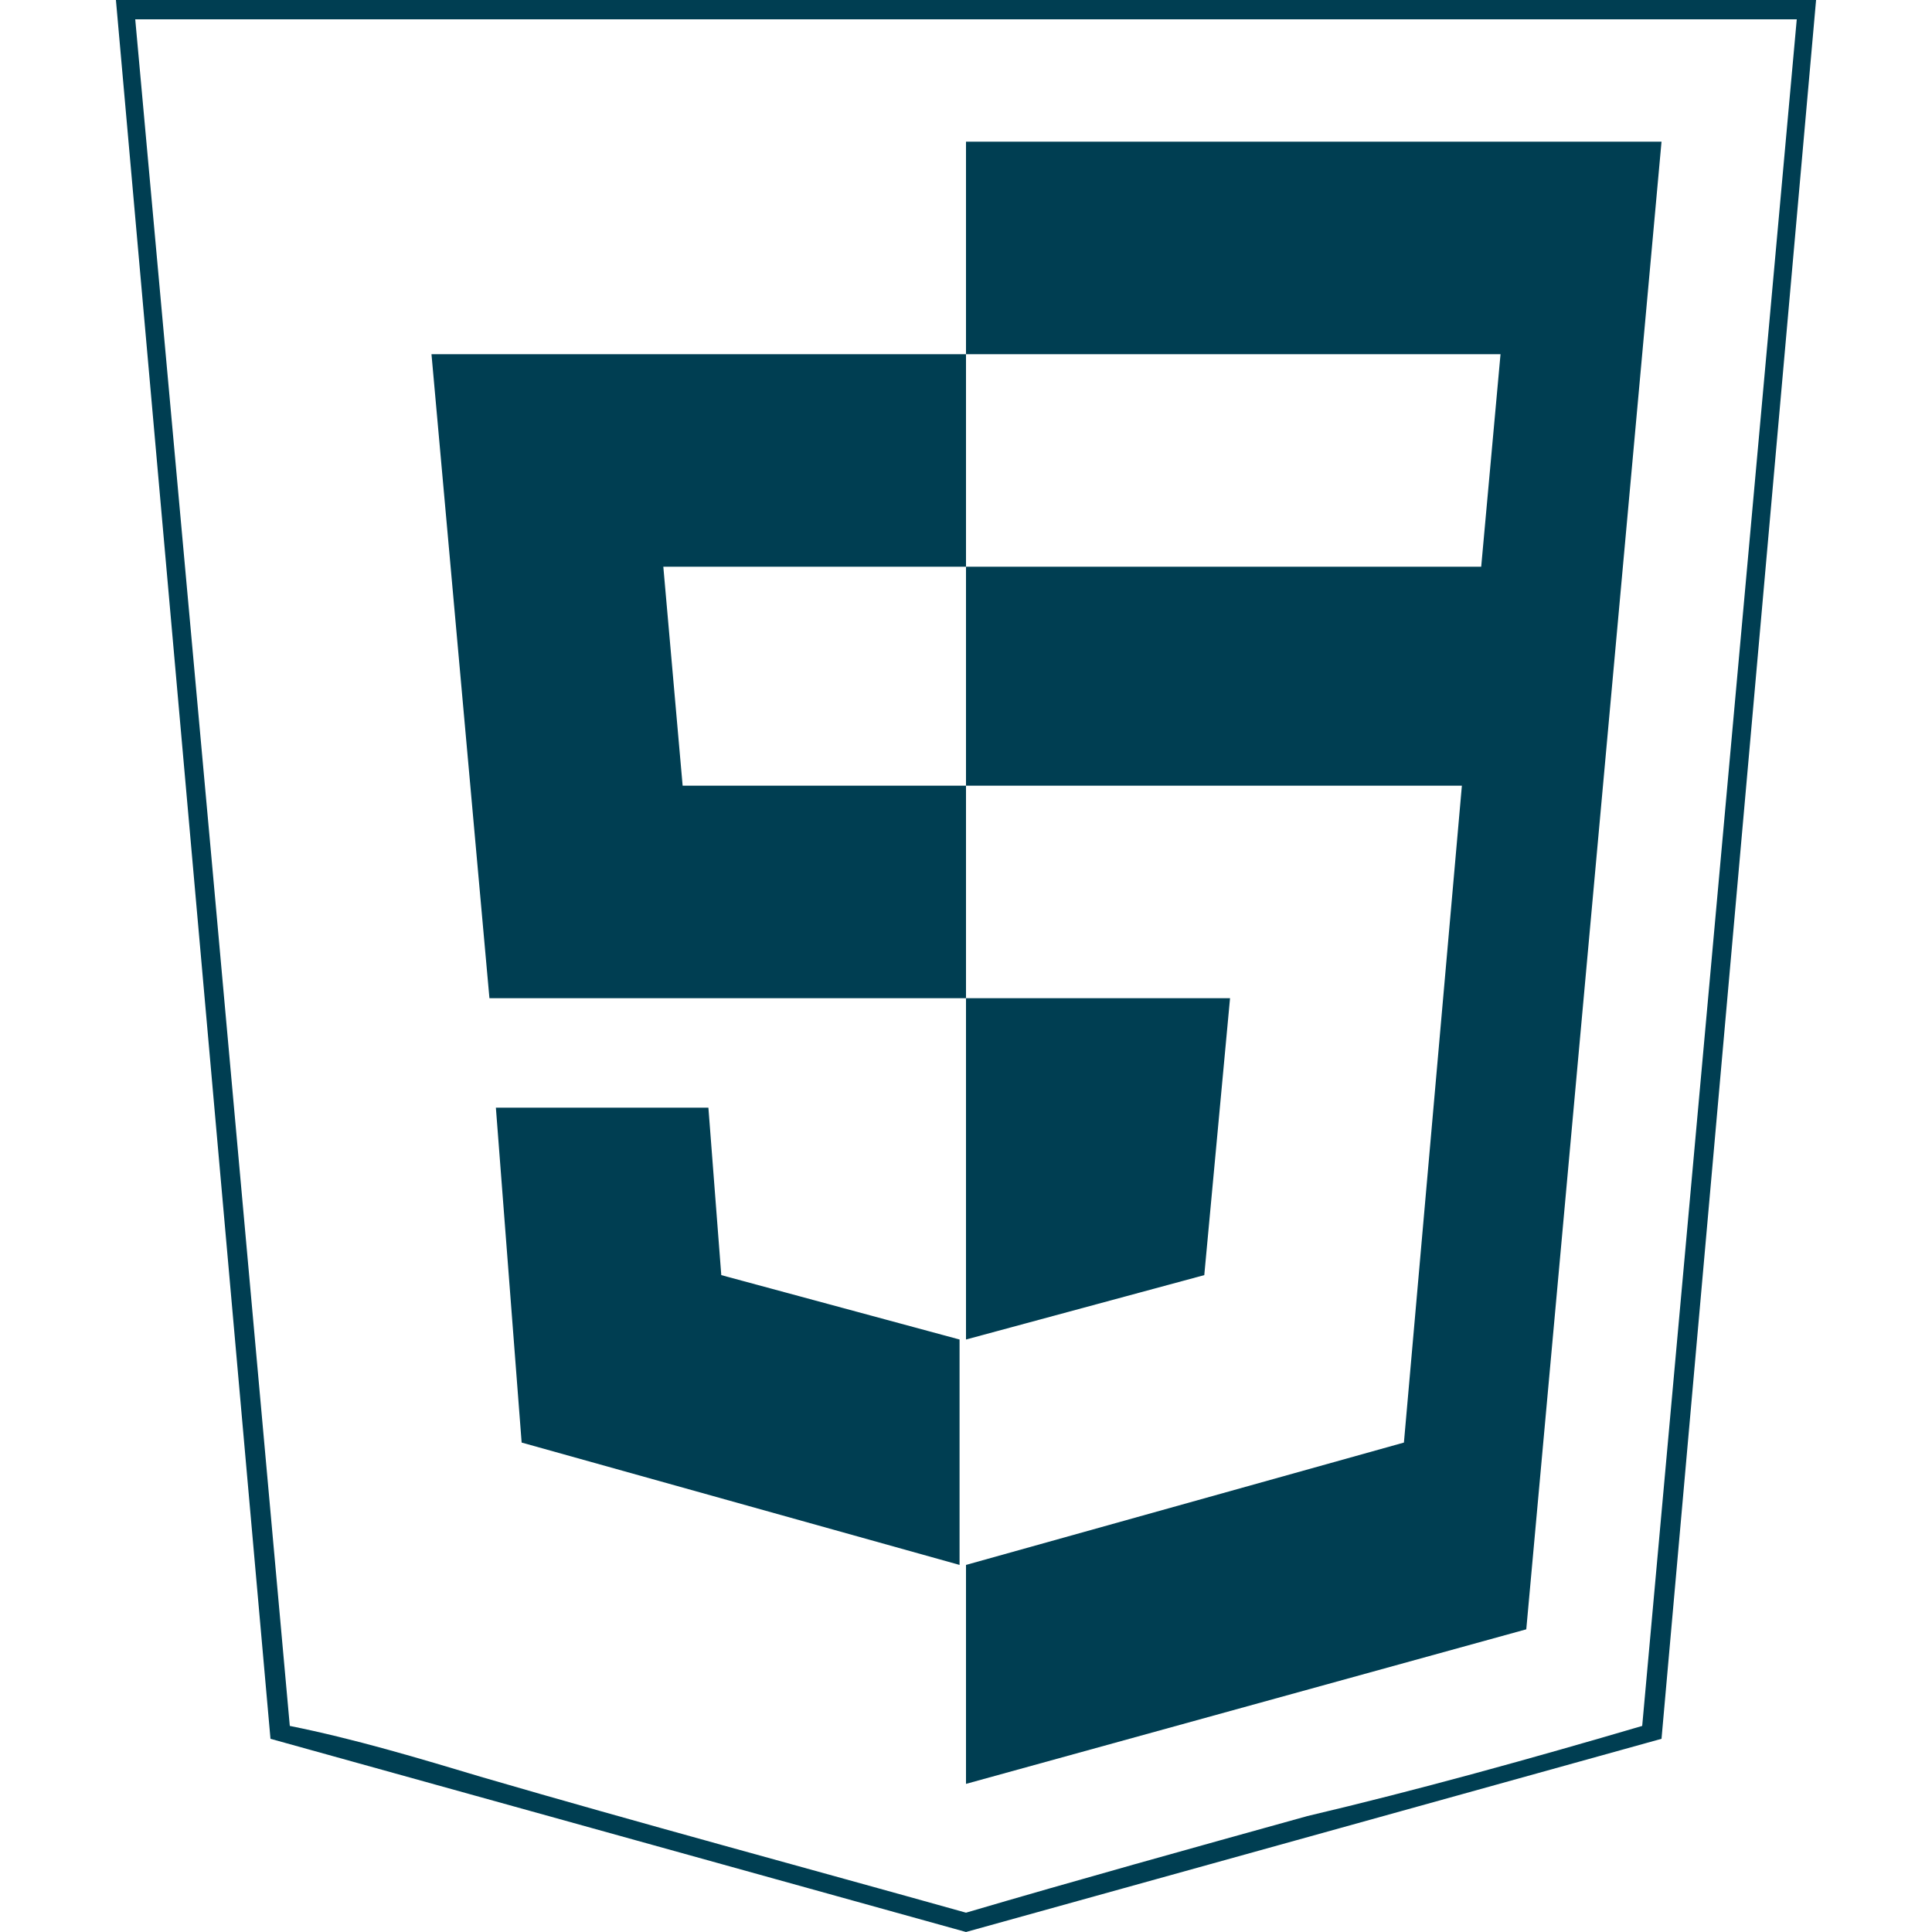 <?xml version="1.0" encoding="utf-8"?>
<!-- Generator: Adobe Illustrator 25.2.1, SVG Export Plug-In . SVG Version: 6.00 Build 0)  -->
<svg version="1.1" id="Capa_1" xmlns="http://www.w3.org/2000/svg" xmlns:xlink="http://www.w3.org/1999/xlink" x="0px" y="0px"
	 viewBox="0 0 30 30" style="enable-background:new 0 0 30 30;" xml:space="preserve">
<style type="text/css">
	.st0{fill:#003E52;}
</style>
<g>
	<g>
		<path class="st0" d="M27.9,0.3l-2.4,26.5c-1.7,0.5-3.5,1-5.2,1.4c-1.8,0.5-3.6,1-5.3,1.5c-2.5-0.7-5.1-1.4-7.5-2.1
			c-1-0.3-2-0.6-3-0.8L3.3,13.5L2.1,0.3H27.9 M28.2,0H1.8c0.8,9,1.6,18,2.4,27c3.6,1,7.2,2,10.8,3c3.6-1,7.2-2,10.8-3L28.2,0L28.2,0
			z"/>
	</g>
	<path class="st0" d="M6.7,5.5H15v3.3h-4.7l0.3,3.4H15v3.3H7.6 M7.7,17.2h3.3l0.2,2.6l3.7,1v3.5l-6.8-1.9"/>
	<g>
		<polygon class="st0" points="15,2.2 15,5.5 23.3,5.5 23,8.8 15,8.8 15,12.2 22.7,12.2 21.8,22.4 15,24.3 15,27.7 23.7,25.3 
			25.8,2.2 		"/>
		<polygon class="st0" points="19.1,15.5 15,15.5 15,20.8 18.7,19.8 		"/>
	</g>
</g>
</svg>
